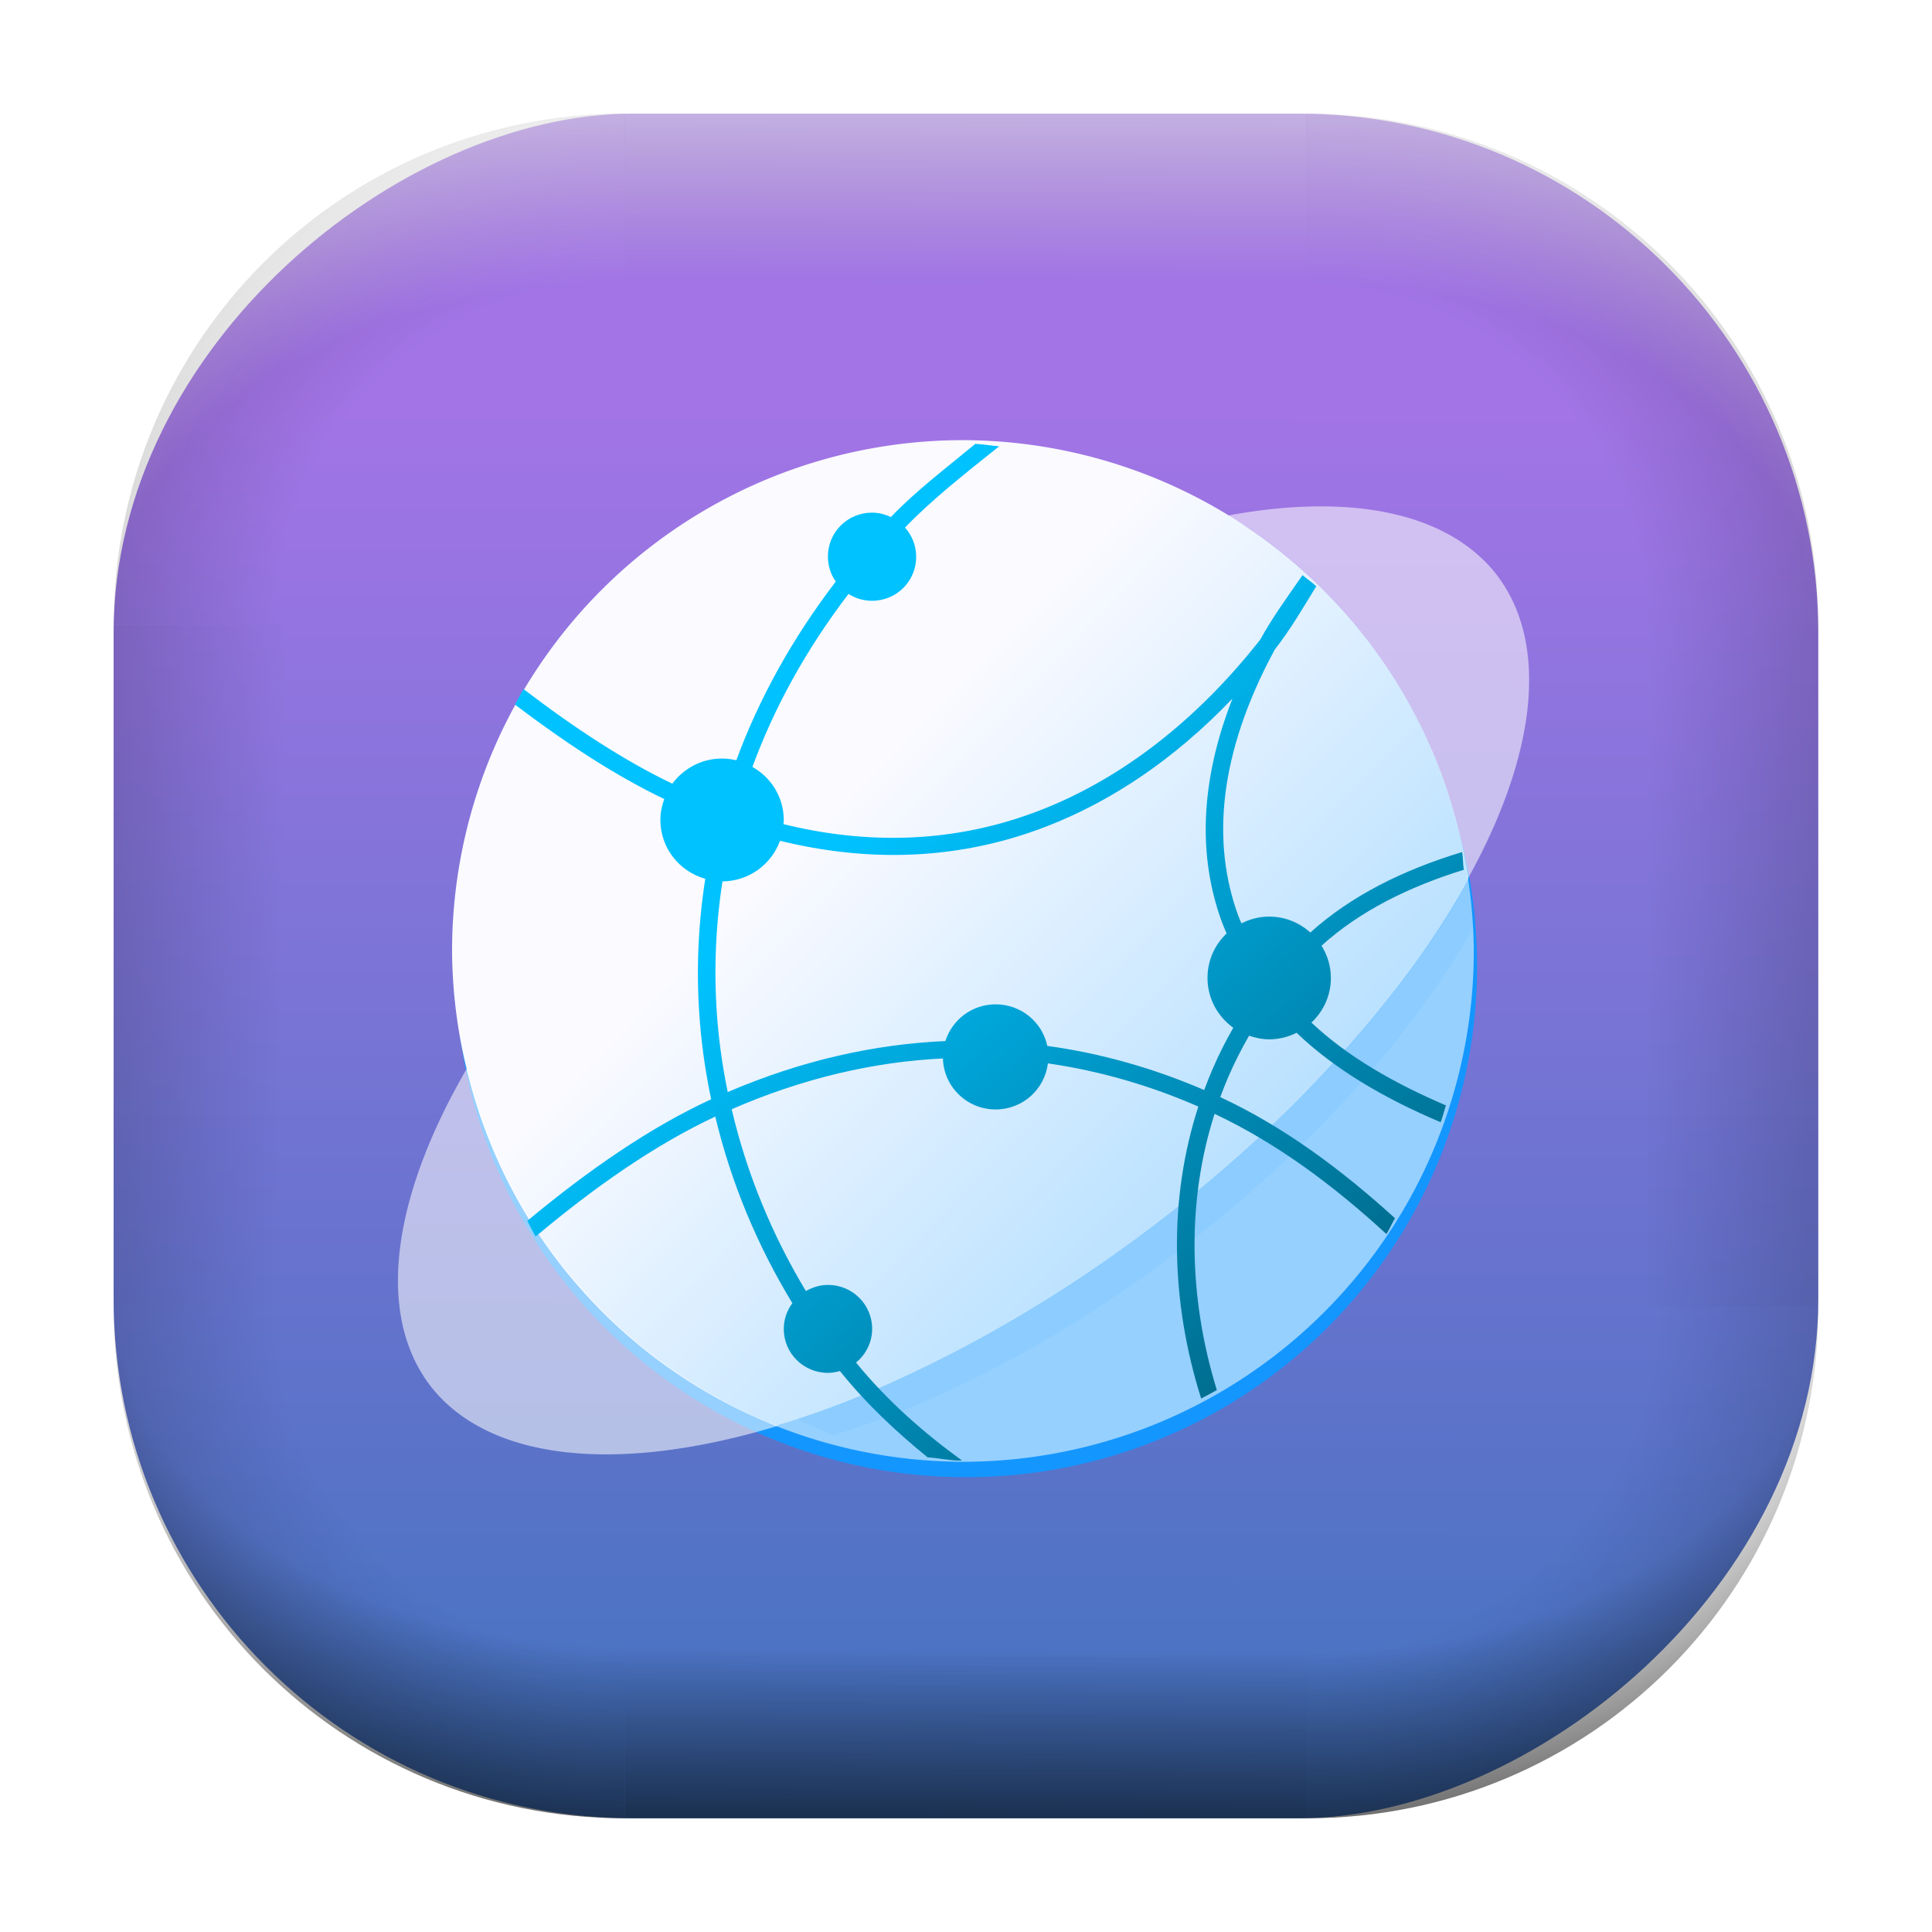 <?xml version="1.0" encoding="UTF-8" standalone="no"?>
<svg
   width="68"
   height="68"
   viewBox="0 0 17.992 17.992"
   version="1.1"
   id="svg1114"
   inkscape:version="1.3.2 (091e20ef0f, 2023-11-25)"
   sodipodi:docname="yast-host.svg"
   xmlns:inkscape="http://www.inkscape.org/namespaces/inkscape"
   xmlns:sodipodi="http://sodipodi.sourceforge.net/DTD/sodipodi-0.dtd"
   xmlns:xlink="http://www.w3.org/1999/xlink"
   xmlns="http://www.w3.org/2000/svg"
   xmlns:svg="http://www.w3.org/2000/svg"
   xmlns:rdf="http://www.w3.org/1999/02/22-rdf-syntax-ns#"
   xmlns:cc="http://creativecommons.org/ns#"
   xmlns:dc="http://purl.org/dc/elements/1.1/">
  <style
     type="text/css"
     id="current-color-scheme">.ColorScheme-Highlight { color:#5599ff; }
</style>
  <defs
     id="defs1108">
    <linearGradient
       id="linearGradient12"
       inkscape:collect="always">
      <stop
         style="stop-color:#ffffff;stop-opacity:0;"
         offset="0"
         id="stop10" />
      <stop
         id="stop11"
         offset="0.659"
         style="stop-color:#ffffff;stop-opacity:0" />
      <stop
         style="stop-color:#ffffff;stop-opacity:1;"
         offset="1"
         id="stop12" />
    </linearGradient>
    <linearGradient
       id="linearGradient9"
       inkscape:collect="always">
      <stop
         style="stop-color:#000000;stop-opacity:0;"
         offset="0"
         id="stop1" />
      <stop
         id="stop8"
         offset="0.661"
         style="stop-color:#000000;stop-opacity:0" />
      <stop
         style="stop-color:#000000;stop-opacity:1;"
         offset="1"
         id="stop9" />
    </linearGradient>
    <linearGradient
       id="linearGradient7"
       inkscape:collect="always">
      <stop
         style="stop-color:#000000;stop-opacity:0;"
         offset="0"
         id="stop5" />
      <stop
         id="stop6"
         offset="0.659"
         style="stop-color:#000000;stop-opacity:0" />
      <stop
         style="stop-color:#000000;stop-opacity:1;"
         offset="1"
         id="stop7" />
    </linearGradient>
    <linearGradient
       id="linearGradient4"
       inkscape:collect="always">
      <stop
         style="stop-color:#000000;stop-opacity:0;"
         offset="0"
         id="stop2" />
      <stop
         id="stop3"
         offset="0.671"
         style="stop-color:#000000;stop-opacity:0" />
      <stop
         style="stop-color:#000000;stop-opacity:1;"
         offset="1"
         id="stop4" />
    </linearGradient>
    <linearGradient
       inkscape:collect="always"
       id="linearGradient899">
      <stop
         style="stop-color:#a274e6;stop-opacity:1;"
         offset="0"
         id="stop895" />
      <stop
         style="stop-color:#4173bf;stop-opacity:1;"
         offset="1"
         id="stop897" />
    </linearGradient>
    <linearGradient
       id="linearGradient1167"
       x1="40.752"
       x2="40.752"
       y1="28.508"
       y2="17.206"
       gradientUnits="userSpaceOnUse">
      <stop
         style="stop-color:#84fb6e;stop-opacity:1"
         stop-color="#0ab816"
         offset="0"
         id="stop1163" />
      <stop
         style="stop-color:#0dd41a;stop-opacity:1"
         stop-color="#0cf36c"
         offset="1"
         id="stop1165" />
    </linearGradient>
    <linearGradient
       id="cornerBevel"
       inkscape:collect="always">
      <stop
         style="stop-color:#000000;stop-opacity:0;"
         offset="0"
         id="stop2663" />
      <stop
         id="stop2671"
         offset="0.667"
         style="stop-color:#000000;stop-opacity:0" />
      <stop
         style="stop-color:#000000;stop-opacity:1;"
         offset="1"
         id="stop2661" />
    </linearGradient>
    <linearGradient
       id="bevel"
       inkscape:collect="always">
      <stop
         id="stop2685"
         offset="0"
         style="stop-color:#000000;stop-opacity:1;" />
      <stop
         id="stop2687"
         offset="1"
         style="stop-color:#000000;stop-opacity:0;" />
    </linearGradient>
    <linearGradient
       id="highlightCorner"
       inkscape:collect="always">
      <stop
         style="stop-color:#ffffff;stop-opacity:0;"
         offset="0"
         id="stop2613" />
      <stop
         id="stop2621"
         offset="0.667"
         style="stop-color:#ffffff;stop-opacity:0" />
      <stop
         style="stop-color:#ffffff;stop-opacity:1;"
         offset="1"
         id="stop2611" />
    </linearGradient>
    <linearGradient
       inkscape:collect="always"
       id="highlight">
      <stop
         style="stop-color:#ffffff;stop-opacity:1;"
         offset="0"
         id="stop2921" />
      <stop
         style="stop-color:#ffffff;stop-opacity:0;"
         offset="1"
         id="stop2923" />
    </linearGradient>
    <radialGradient
       inkscape:collect="always"
       xlink:href="#highlightCorner"
       id="radialGradient15"
       gradientUnits="userSpaceOnUse"
       gradientTransform="matrix(0.043,-12.079,17.934,0.064,14.524,-50.374)"
       cx="-4.58"
       cy="-0.502"
       fx="-4.58"
       fy="-0.502"
       r="0.397" />
    <linearGradient
       inkscape:collect="always"
       xlink:href="#highlight"
       id="linearGradient15"
       gradientUnits="userSpaceOnUse"
       x1="-3.845"
       y1="-1.153"
       x2="-3.845"
       y2="-0.895"
       gradientTransform="matrix(6.092,0,0,6.092,32.229,7.154)" />
    <radialGradient
       inkscape:collect="always"
       xlink:href="#linearGradient12"
       id="radialGradient17"
       gradientUnits="userSpaceOnUse"
       gradientTransform="matrix(-0.022,-12.045,-17.968,0.034,1.664,-50.223)"
       cx="-4.575"
       cy="-0.553"
       fx="-4.575"
       fy="-0.553"
       r="0.397" />
    <radialGradient
       inkscape:collect="always"
       xlink:href="#linearGradient7"
       id="radialGradient18"
       gradientUnits="userSpaceOnUse"
       gradientTransform="matrix(0.065,12.1,17.934,-0.096,14.61,64.748)"
       cx="-4.428"
       cy="-0.501"
       fx="-4.428"
       fy="-0.501"
       r="0.397" />
    <linearGradient
       inkscape:collect="always"
       xlink:href="#bevel"
       id="linearGradient18"
       gradientUnits="userSpaceOnUse"
       x1="-3.842"
       y1="-1.451"
       x2="-3.841"
       y2="-1.197"
       gradientTransform="matrix(6.092,0,0,6.092,32.229,-7.154)" />
    <radialGradient
       inkscape:collect="always"
       xlink:href="#linearGradient4"
       id="radialGradient20"
       gradientUnits="userSpaceOnUse"
       gradientTransform="matrix(-0.01,11.991,-17.967,-0.015,1.735,64.306)"
       cx="-4.424"
       cy="-0.55"
       fx="-4.424"
       fy="-0.55"
       r="0.397" />
    <radialGradient
       inkscape:collect="always"
       xlink:href="#cornerBevel"
       id="radialGradient25"
       gradientUnits="userSpaceOnUse"
       gradientTransform="matrix(12.185,0,0,12.185,59.631,10.378)"
       cx="-4.457"
       cy="-0.449"
       fx="-4.457"
       fy="-0.449"
       r="0.397" />
    <linearGradient
       inkscape:collect="always"
       xlink:href="#bevel"
       id="linearGradient25"
       gradientUnits="userSpaceOnUse"
       x1="-3.849"
       y1="-1.146"
       x2="-3.846"
       y2="-0.891"
       gradientTransform="matrix(6.092,0,0,6.092,32.229,7.154)" />
    <radialGradient
       inkscape:collect="always"
       xlink:href="#cornerBevel"
       id="radialGradient29"
       gradientUnits="userSpaceOnUse"
       gradientTransform="matrix(0,-12.185,12.185,0,11.274,-44.428)"
       cx="-4.571"
       cy="-0.487"
       fx="-4.571"
       fy="-0.487"
       r="0.397" />
    <radialGradient
       inkscape:collect="always"
       xlink:href="#cornerBevel"
       id="radialGradient30"
       gradientUnits="userSpaceOnUse"
       gradientTransform="matrix(-12.185,-0.049,0.048,-11.942,-43.502,3.852)"
       cx="-4.534"
       cy="-0.603"
       fx="-4.534"
       fy="-0.603"
       r="0.397" />
    <radialGradient
       inkscape:collect="always"
       xlink:href="#linearGradient9"
       id="radialGradient31"
       gradientUnits="userSpaceOnUse"
       gradientTransform="matrix(0,-12.152,11.979,0,18.476,-48.771)"
       cx="-4.418"
       cy="-0.565"
       fx="-4.418"
       fy="-0.565"
       r="0.397" />
    <linearGradient
       inkscape:collect="always"
       xlink:href="#bevel"
       id="linearGradient34"
       gradientUnits="userSpaceOnUse"
       x1="-3.997"
       y1="-1.222"
       x2="-4"
       y2="-0.967"
       gradientTransform="matrix(6.092,0,0,6.092,17.025,8.05)" />
    <linearGradient
       inkscape:collect="always"
       xlink:href="#bevel"
       id="linearGradient35"
       gradientUnits="userSpaceOnUse"
       x1="-4.092"
       y1="-1.449"
       x2="-4.095"
       y2="-1.197"
       gradientTransform="matrix(6.092,0,0,6.092,16.129,-7.154)" />
    <linearGradient
       inkscape:collect="always"
       xlink:href="#bevel"
       id="linearGradient36"
       gradientUnits="userSpaceOnUse"
       x1="-3.873"
       y1="-1.372"
       x2="-3.877"
       y2="-1.116"
       gradientTransform="matrix(6.092,0,0,6.092,31.333,-8.05)" />
    <linearGradient
       id="paint2_linear_77:3-7"
       x1="79.398"
       y1="-197.844"
       x2="82.901"
       y2="-199.978"
       gradientUnits="userSpaceOnUse"
       gradientTransform="matrix(1.925,0,0,1.731,-40.887,399.617)">
      <stop
         stop-color="#EBFAFF"
         stop-opacity="0.1"
         id="stop29-5-7"
         offset="0"
         style="stop-color:#c3c3c3;stop-opacity:1;" />
      <stop
         offset="1"
         stop-color="#70A9FF"
         stop-opacity="0.5"
         id="stop30-0-1"
         style="stop-color:#05c7ff;stop-opacity:0.8;" />
    </linearGradient>
    <linearGradient
       inkscape:collect="always"
       xlink:href="#linearGradient899"
       id="linearGradient926"
       x1="3.846"
       y1="-9.232"
       x2="16.919"
       y2="-9.225"
       gradientUnits="userSpaceOnUse"
       gradientTransform="translate(-0.926,0.476)" />
    <filter
       id="filter1015"
       x="-0.084"
       y="-0.084"
       width="1.168"
       height="1.168"
       color-interpolation-filters="sRGB">
      <feGaussianBlur
         stdDeviation="0.309"
         id="feGaussianBlur857" />
    </filter>
    <filter
       id="filter985"
       x="-0.059"
       y="-0.061"
       width="1.118"
       height="1.122"
       color-interpolation-filters="sRGB">
      <feGaussianBlur
         stdDeviation="0.216"
         id="feGaussianBlur854" />
    </filter>
    <linearGradient
       id="linearGradient1025"
       x1="7.988"
       x2="12.91"
       y1="7.72"
       y2="12.495"
       gradientUnits="userSpaceOnUse"
       gradientTransform="matrix(1,0,0,1,-0.241,-0.152)">
      <stop
         stop-color="#fafaff"
         offset="0"
         id="stop860" />
      <stop
         stop-color="#a1d8ff"
         offset="1"
         id="stop862" />
    </linearGradient>
    <linearGradient
       inkscape:collect="always"
       xlink:href="#linearGradient1"
       id="linearGradient10"
       x1="8.5"
       y1="7.282"
       x2="13.169"
       y2="12.54"
       gradientUnits="userSpaceOnUse" />
    <linearGradient
       id="linearGradient1"
       inkscape:collect="always">
      <stop
         style="stop-color:#00c2ff;stop-opacity:1;"
         offset="0"
         id="stop1-3" />
      <stop
         style="stop-color:#006280;stop-opacity:1;"
         offset="1"
         id="stop10-6" />
    </linearGradient>
  </defs>
  <sodipodi:namedview
     id="base"
     pagecolor="#e2e2e2"
     bordercolor="#666666"
     borderopacity="1.0"
     inkscape:pageopacity="0"
     inkscape:pageshadow="2"
     inkscape:zoom="9.7248729"
     inkscape:cx="32.596827"
     inkscape:cy="36.91565"
     inkscape:document-units="px"
     inkscape:current-layer="layer1"
     inkscape:document-rotation="0"
     showgrid="true"
     units="px"
     inkscape:window-width="1920"
     inkscape:window-height="990"
     inkscape:window-x="0"
     inkscape:window-y="0"
     inkscape:window-maximized="1"
     inkscape:object-paths="true"
     inkscape:snap-grids="true"
     inkscape:snap-intersection-paths="true"
     inkscape:snap-smooth-nodes="true"
     inkscape:snap-midpoints="true"
     inkscape:showpageshadow="2"
     inkscape:pagecheckerboard="0"
     inkscape:deskcolor="#d1d1d1">
    <inkscape:grid
       id="grid2"
       units="px"
       originx="0"
       originy="0"
       spacingx="0.265"
       spacingy="0.265"
       empcolor="#0099e5"
       empopacity="0.302"
       color="#0099e5"
       opacity="0.149"
       empspacing="5"
       dotted="false"
       gridanglex="30"
       gridanglez="30"
       visible="true" />
  </sodipodi:namedview>
  <g
     inkscape:label="Layer 1"
     inkscape:groupmode="layer"
     id="layer1">
    <g
       id="g918"
       transform="translate(0.476,0.926)">
      <rect
         ry="4.836"
         rx="4.836"
         style="fill:url(#linearGradient926);fill-opacity:1;stroke-width:6.092"
         x="0.132"
         y="-16.457"
         width="15.875"
         height="15.875"
         id="use1056"
         transform="rotate(90)"
         class="ColorScheme-Highlight" />
      <path
         d="m 5.345,0.132 c -2.638,0 -4.762,2.124 -4.762,4.762 H 5.345 Z"
         style="opacity:0.15;fill:url(#radialGradient25);fill-opacity:1;stroke-width:6.092"
         id="path20" />
      <rect
         y="0.132"
         x="5.345"
         height="1.587"
         width="6.35"
         id="rect20"
         style="opacity:0.15;fill:url(#linearGradient25);fill-opacity:1;stroke-width:4.836;stroke-linecap:round;stroke-linejoin:round;paint-order:stroke fill markers" />
      <path
         d="m 0.582,11.245 c 0,2.638 2.124,4.762 4.762,4.762 v -4.762 z"
         style="opacity:0.15;fill:url(#radialGradient29);fill-opacity:1;stroke-width:6.092"
         id="use20" />
      <rect
         y="0.582"
         x="-11.245"
         height="1.587"
         width="6.35"
         id="use21"
         style="opacity:0.15;fill:url(#linearGradient34);fill-opacity:1;stroke-width:4.836;stroke-linecap:round;stroke-linejoin:round;paint-order:stroke fill markers"
         transform="rotate(-90)" />
      <path
         d="m 11.695,16.007 c 2.638,0 4.763,-2.124 4.763,-4.762 h -4.763 z"
         style="opacity:0.15;fill:url(#radialGradient30);fill-opacity:1;stroke-width:6.092"
         id="use22" />
      <rect
         y="-16.007"
         x="-11.695"
         height="1.587"
         width="6.35"
         id="use23"
         style="opacity:0.15;fill:url(#linearGradient35);fill-opacity:1;stroke-width:4.836;stroke-linecap:round;stroke-linejoin:round;paint-order:stroke fill markers"
         transform="scale(-1)" />
      <path
         d="m 16.457,4.895 c 0,-2.638 -2.124,-4.762 -4.763,-4.762 V 4.895 Z"
         style="opacity:0.15;fill:url(#radialGradient31);fill-opacity:1;stroke-width:6.092"
         id="use24" />
      <rect
         y="-16.457"
         x="4.895"
         height="1.587"
         width="6.35"
         id="use25"
         style="opacity:0.15;fill:url(#linearGradient36);fill-opacity:1;stroke-width:4.836;stroke-linecap:round;stroke-linejoin:round;paint-order:stroke fill markers"
         transform="rotate(90)" />
      <path
         d="m 5.345,0.132 c -2.638,0 -4.763,2.124 -4.763,4.762 H 5.345 Z"
         style="opacity:0.5;fill:url(#radialGradient15);fill-opacity:1;stroke-width:6.092"
         id="path14" />
      <rect
         y="0.132"
         x="5.345"
         height="1.587"
         width="6.35"
         id="rect14"
         style="opacity:0.5;fill:url(#linearGradient15);fill-opacity:1;stroke-width:4.836;stroke-linecap:round;stroke-linejoin:round;paint-order:stroke fill markers" />
      <path
         d="m 11.695,0.132 c 2.638,0 4.763,2.124 4.763,4.762 h -4.763 z"
         style="opacity:0.5;fill:url(#radialGradient17);fill-opacity:1;stroke-width:6.092"
         id="use14" />
      <path
         id="path17"
         style="opacity:0.5;fill:url(#radialGradient18);fill-opacity:1;stroke-width:6.092"
         d="m 5.345,16.007 c -2.638,0 -4.763,-2.124 -4.763,-4.763 h 4.763 z" />
      <rect
         style="opacity:0.5;fill:url(#linearGradient18);fill-opacity:1;stroke-width:4.836;stroke-linecap:round;stroke-linejoin:round;paint-order:stroke fill markers"
         id="rect17"
         width="6.35"
         height="1.587"
         x="5.345"
         y="-16.007"
         transform="scale(1,-1)" />
      <path
         id="use17"
         style="opacity:0.5;fill:url(#radialGradient20);fill-opacity:1;stroke-width:6.092"
         d="m 11.695,16.007 c 2.638,0 4.763,-2.124 4.763,-4.763 h -4.763 z" />
    </g>
    <circle
       cx="8.467"
       cy="8.326"
       r="4.414"
       fill="#1496ff"
       filter="url(#filter1015)"
       id="circle873"
       transform="matrix(1.078,0,0,1.078,-0.13,0.023)"
       style="stroke-width:0.928" />
    <path
       d="m 13.673,8.194 a 2.894,6.249 52.956 0 1 -0.204,0.349 2.894,6.249 52.956 0 1 -0.299,0.44 2.894,6.249 52.956 0 1 -0.341,0.441 2.894,6.249 52.956 0 1 -0.379,0.439 2.894,6.249 52.956 0 1 -0.414,0.431 2.894,6.249 52.956 0 1 -0.445,0.419 2.894,6.249 52.956 0 1 -0.471,0.404 2.894,6.249 52.956 0 1 -0.347,0.274 2.894,6.249 52.956 0 1 -0.505,0.368 2.894,6.249 52.956 0 1 -0.518,0.341 2.894,6.249 52.956 0 1 -0.526,0.311 2.894,6.249 52.956 0 1 -0.528,0.278 2.894,6.249 52.956 0 1 -0.525,0.243 2.894,6.249 52.956 0 1 -0.518,0.206 2.894,6.249 52.956 0 1 -0.429,0.14 4.757,4.757 0 0 0 1.742,0.335 A 4.757,4.757 0 0 0 13.725,8.856 4.757,4.757 0 0 0 13.673,8.194 Z"
       fill="#ffffff"
       opacity="0.55"
       id="path875"
       style="stroke-width:1" />
    <path
       transform="matrix(1.003,0,0,1.018,0.672,0.545)"
       d="m 8.682,4.075 a 4.414,4.414 0 0 0 -4.414,4.414 4.414,4.414 0 0 0 0.12,0.999 4.414,4.414 0 0 0 2.678,3.105 2.685,5.798 52.956 0 0 0.398,-0.13 2.685,5.798 52.956 0 0 0.481,-0.191 2.685,5.798 52.956 0 0 0.487,-0.226 2.685,5.798 52.956 0 0 0.49,-0.258 2.685,5.798 52.956 0 0 0.488,-0.289 2.685,5.798 52.956 0 0 0.481,-0.317 2.685,5.798 52.956 0 0 0.468,-0.341 2.685,5.798 52.956 0 0 0.322,-0.254 2.685,5.798 52.956 0 0 0.437,-0.375 2.685,5.798 52.956 0 0 0.413,-0.389 2.685,5.798 52.956 0 0 0.384,-0.4 2.685,5.798 52.956 0 0 0.352,-0.407 2.685,5.798 52.956 0 0 0.316,-0.409 2.685,5.798 52.956 0 0 0.277,-0.408 2.685,5.798 52.956 0 0 0.189,-0.323 4.414,4.414 0 0 0 -2.067,-3.147 4.414,4.414 0 0 0 -2.3,-0.652 z"
       fill="#0096ff"
       filter="url(#filter985)"
       opacity="0.25"
       id="path877"
       style="stroke-width:0.928" />
    <path
       d="M 8.968,4.099 A 4.757,4.757 0 0 0 4.21,8.856 4.757,4.757 0 0 0 4.34,9.932 4.757,4.757 0 0 0 7.226,13.279 2.894,6.249 52.956 0 0 7.655,13.138 2.894,6.249 52.956 0 0 8.173,12.933 2.894,6.249 52.956 0 0 8.698,12.689 2.894,6.249 52.956 0 0 9.226,12.411 2.894,6.249 52.956 0 0 9.752,12.1 a 2.894,6.249 52.956 0 0 0.518,-0.341 2.894,6.249 52.956 0 0 0.505,-0.368 2.894,6.249 52.956 0 0 0.347,-0.274 2.894,6.249 52.956 0 0 0.471,-0.404 2.894,6.249 52.956 0 0 0.445,-0.419 A 2.894,6.249 52.956 0 0 12.451,9.862 2.894,6.249 52.956 0 0 12.83,9.423 2.894,6.249 52.956 0 0 13.171,8.982 2.894,6.249 52.956 0 0 13.469,8.542 2.894,6.249 52.956 0 0 13.673,8.194 4.757,4.757 0 0 0 11.446,4.802 4.757,4.757 0 0 0 8.968,4.099 Z"
       fill="url(#linearGradient1025)"
       id="path879"
       style="fill:url(#linearGradient1025);stroke-width:1" />
    <path
       d="m 13.664,8.193 a 2.894,6.249 52.956 0 0 0.26,-2.858 2.894,6.249 52.956 0 0 -2.488,-0.534 4.757,4.757 0 0 1 0.208,0.128 4.757,4.757 0 0 1 0.379,0.287 4.757,4.757 0 0 1 0.348,0.324 4.757,4.757 0 0 1 0.314,0.358 4.757,4.757 0 0 1 0.277,0.387 4.757,4.757 0 0 1 0.237,0.413 4.757,4.757 0 0 1 0.194,0.434 4.757,4.757 0 0 1 0.15,0.451 4.757,4.757 0 0 1 0.104,0.464 4.757,4.757 0 0 1 0.018,0.146 z"
       fill="#ffffff"
       opacity="0.55"
       id="path881"
       style="stroke-width:1" />
    <path
       d="M 4.359,9.932 A 2.894,6.249 52.956 0 0 4.022,12.924 2.894,6.249 52.956 0 0 7.246,13.278 4.757,4.757 0 0 1 7.134,13.238 4.757,4.757 0 0 1 6.706,13.031 4.757,4.757 0 0 1 6.301,12.782 4.757,4.757 0 0 1 5.922,12.494 4.757,4.757 0 0 1 5.574,12.17 4.757,4.757 0 0 1 5.261,11.813 4.757,4.757 0 0 1 4.984,11.426 4.757,4.757 0 0 1 4.747,11.014 4.757,4.757 0 0 1 4.553,10.58 4.757,4.757 0 0 1 4.403,10.129 4.757,4.757 0 0 1 4.359,9.932 Z"
       fill="#ffffff"
       opacity="0.55"
       id="path883"
       style="stroke-width:1" />
    <path
       id="path1621"
       d="M 9.305,4.156 C 9.23,4.151 9.158,4.136 9.082,4.134 8.811,4.359 8.52,4.579 8.297,4.815 8.243,4.79 8.184,4.774 8.121,4.774 c -0.228,0 -0.411,0.182 -0.411,0.409 0,0.087 0.027,0.167 0.073,0.233 C 7.369,5.958 7.065,6.517 6.857,7.08 6.814,7.07 6.77,7.064 6.724,7.064 c -0.191,0 -0.358,0.093 -0.463,0.234 C 5.821,7.088 5.355,6.784 4.875,6.417 c -0.029,0.047 -0.052,0.097 -0.079,0.145 0.479,0.363 0.945,0.667 1.39,0.879 -0.022,0.061 -0.036,0.126 -0.036,0.195 0,0.262 0.177,0.48 0.418,0.548 -0.072,0.46 -0.086,0.916 -0.048,1.359 0.02,0.235 0.055,0.467 0.103,0.694 -0.57,0.263 -1.143,0.659 -1.713,1.133 0.029,0.047 0.048,0.1 0.079,0.145 0.558,-0.469 1.118,-0.857 1.672,-1.117 0.149,0.625 0.398,1.212 0.718,1.738 -0.05,0.068 -0.08,0.15 -0.08,0.24 0,0.226 0.183,0.409 0.411,0.409 0.039,0 0.076,-0.007 0.112,-0.017 0.246,0.306 0.525,0.567 0.817,0.804 0.102,0.006 0.2,0.03 0.304,0.03 0.005,0 0.009,-0.002 0.014,-0.002 -0.354,-0.257 -0.692,-0.552 -0.985,-0.911 0.091,-0.075 0.15,-0.187 0.15,-0.314 0,-0.226 -0.183,-0.409 -0.411,-0.409 -0.075,0 -0.145,0.022 -0.206,0.057 -0.309,-0.513 -0.549,-1.085 -0.691,-1.693 0.668,-0.291 1.328,-0.442 1.967,-0.473 0.008,0.264 0.224,0.475 0.491,0.475 0.252,0 0.456,-0.187 0.487,-0.429 0.485,0.07 0.955,0.207 1.401,0.402 -0.277,0.85 -0.263,1.806 0.026,2.719 0.049,-0.026 0.098,-0.051 0.146,-0.079 -0.267,-0.865 -0.279,-1.77 -0.021,-2.572 0.585,0.275 1.112,0.671 1.6,1.119 0.031,-0.046 0.051,-0.1 0.08,-0.147 -0.496,-0.451 -1.032,-0.851 -1.627,-1.128 0.025,-0.067 0.051,-0.134 0.08,-0.2 0.056,-0.128 0.119,-0.252 0.188,-0.372 0.059,0.02 0.122,0.034 0.188,0.034 0.092,0 0.178,-0.023 0.255,-0.061 0.362,0.348 0.831,0.617 1.342,0.833 0.018,-0.051 0.032,-0.105 0.048,-0.157 -0.478,-0.204 -0.915,-0.453 -1.252,-0.771 0.111,-0.104 0.181,-0.251 0.181,-0.416 0,-0.111 -0.033,-0.213 -0.087,-0.3 0.357,-0.323 0.814,-0.549 1.325,-0.707 -0.009,-0.054 -0.006,-0.112 -0.016,-0.165 -0.545,0.165 -1.032,0.405 -1.413,0.749 -0.102,-0.091 -0.235,-0.148 -0.384,-0.148 -0.094,0 -0.18,0.024 -0.258,0.063 -0.01,-0.024 -0.021,-0.048 -0.03,-0.073 -0.247,-0.676 -0.187,-1.501 0.34,-2.476 0.15,-0.192 0.265,-0.392 0.387,-0.59 -0.04,-0.038 -0.087,-0.068 -0.128,-0.104 -0.139,0.201 -0.288,0.405 -0.392,0.598 -0.568,0.725 -1.331,1.367 -2.266,1.668 -0.643,0.207 -1.371,0.251 -2.176,0.053 8.18e-4,-0.012 0.003,-0.024 0.003,-0.037 0,-0.214 -0.118,-0.398 -0.292,-0.496 0.2,-0.544 0.493,-1.085 0.895,-1.611 0.063,0.04 0.138,0.064 0.219,0.064 0.228,0 0.411,-0.182 0.411,-0.409 C 8.532,5.079 8.492,4.985 8.428,4.913 8.678,4.652 8.994,4.405 9.305,4.156 Z m 2.172,2.351 c -0.308,0.786 -0.316,1.481 -0.1,2.074 0.014,0.038 0.03,0.075 0.046,0.112 -0.11,0.104 -0.178,0.25 -0.178,0.414 0,0.192 0.095,0.36 0.24,0.464 -0.071,0.124 -0.135,0.251 -0.192,0.383 -0.028,0.065 -0.054,0.131 -0.079,0.197 C 10.748,9.95 10.26,9.81 9.753,9.74 9.706,9.518 9.509,9.353 9.272,9.353 c -0.221,0 -0.405,0.144 -0.468,0.342 C 8.144,9.724 7.464,9.875 6.777,10.17 6.734,9.96 6.702,9.747 6.683,9.53 6.646,9.098 6.659,8.655 6.728,8.208 6.976,8.206 7.184,8.049 7.264,7.83 8.096,8.034 8.853,7.99 9.523,7.775 10.294,7.527 10.948,7.06 11.476,6.507 Z"
       style="vector-effect:none;fill:url(#linearGradient10);fill-opacity:1;stroke:none;stroke-width:0.265;stroke-linecap:round;stroke-linejoin:round;stroke-miterlimit:4;stroke-dasharray:none;stroke-dashoffset:0;stroke-opacity:1"
       inkscape:connector-curvature="0" />
  </g>
</svg>

